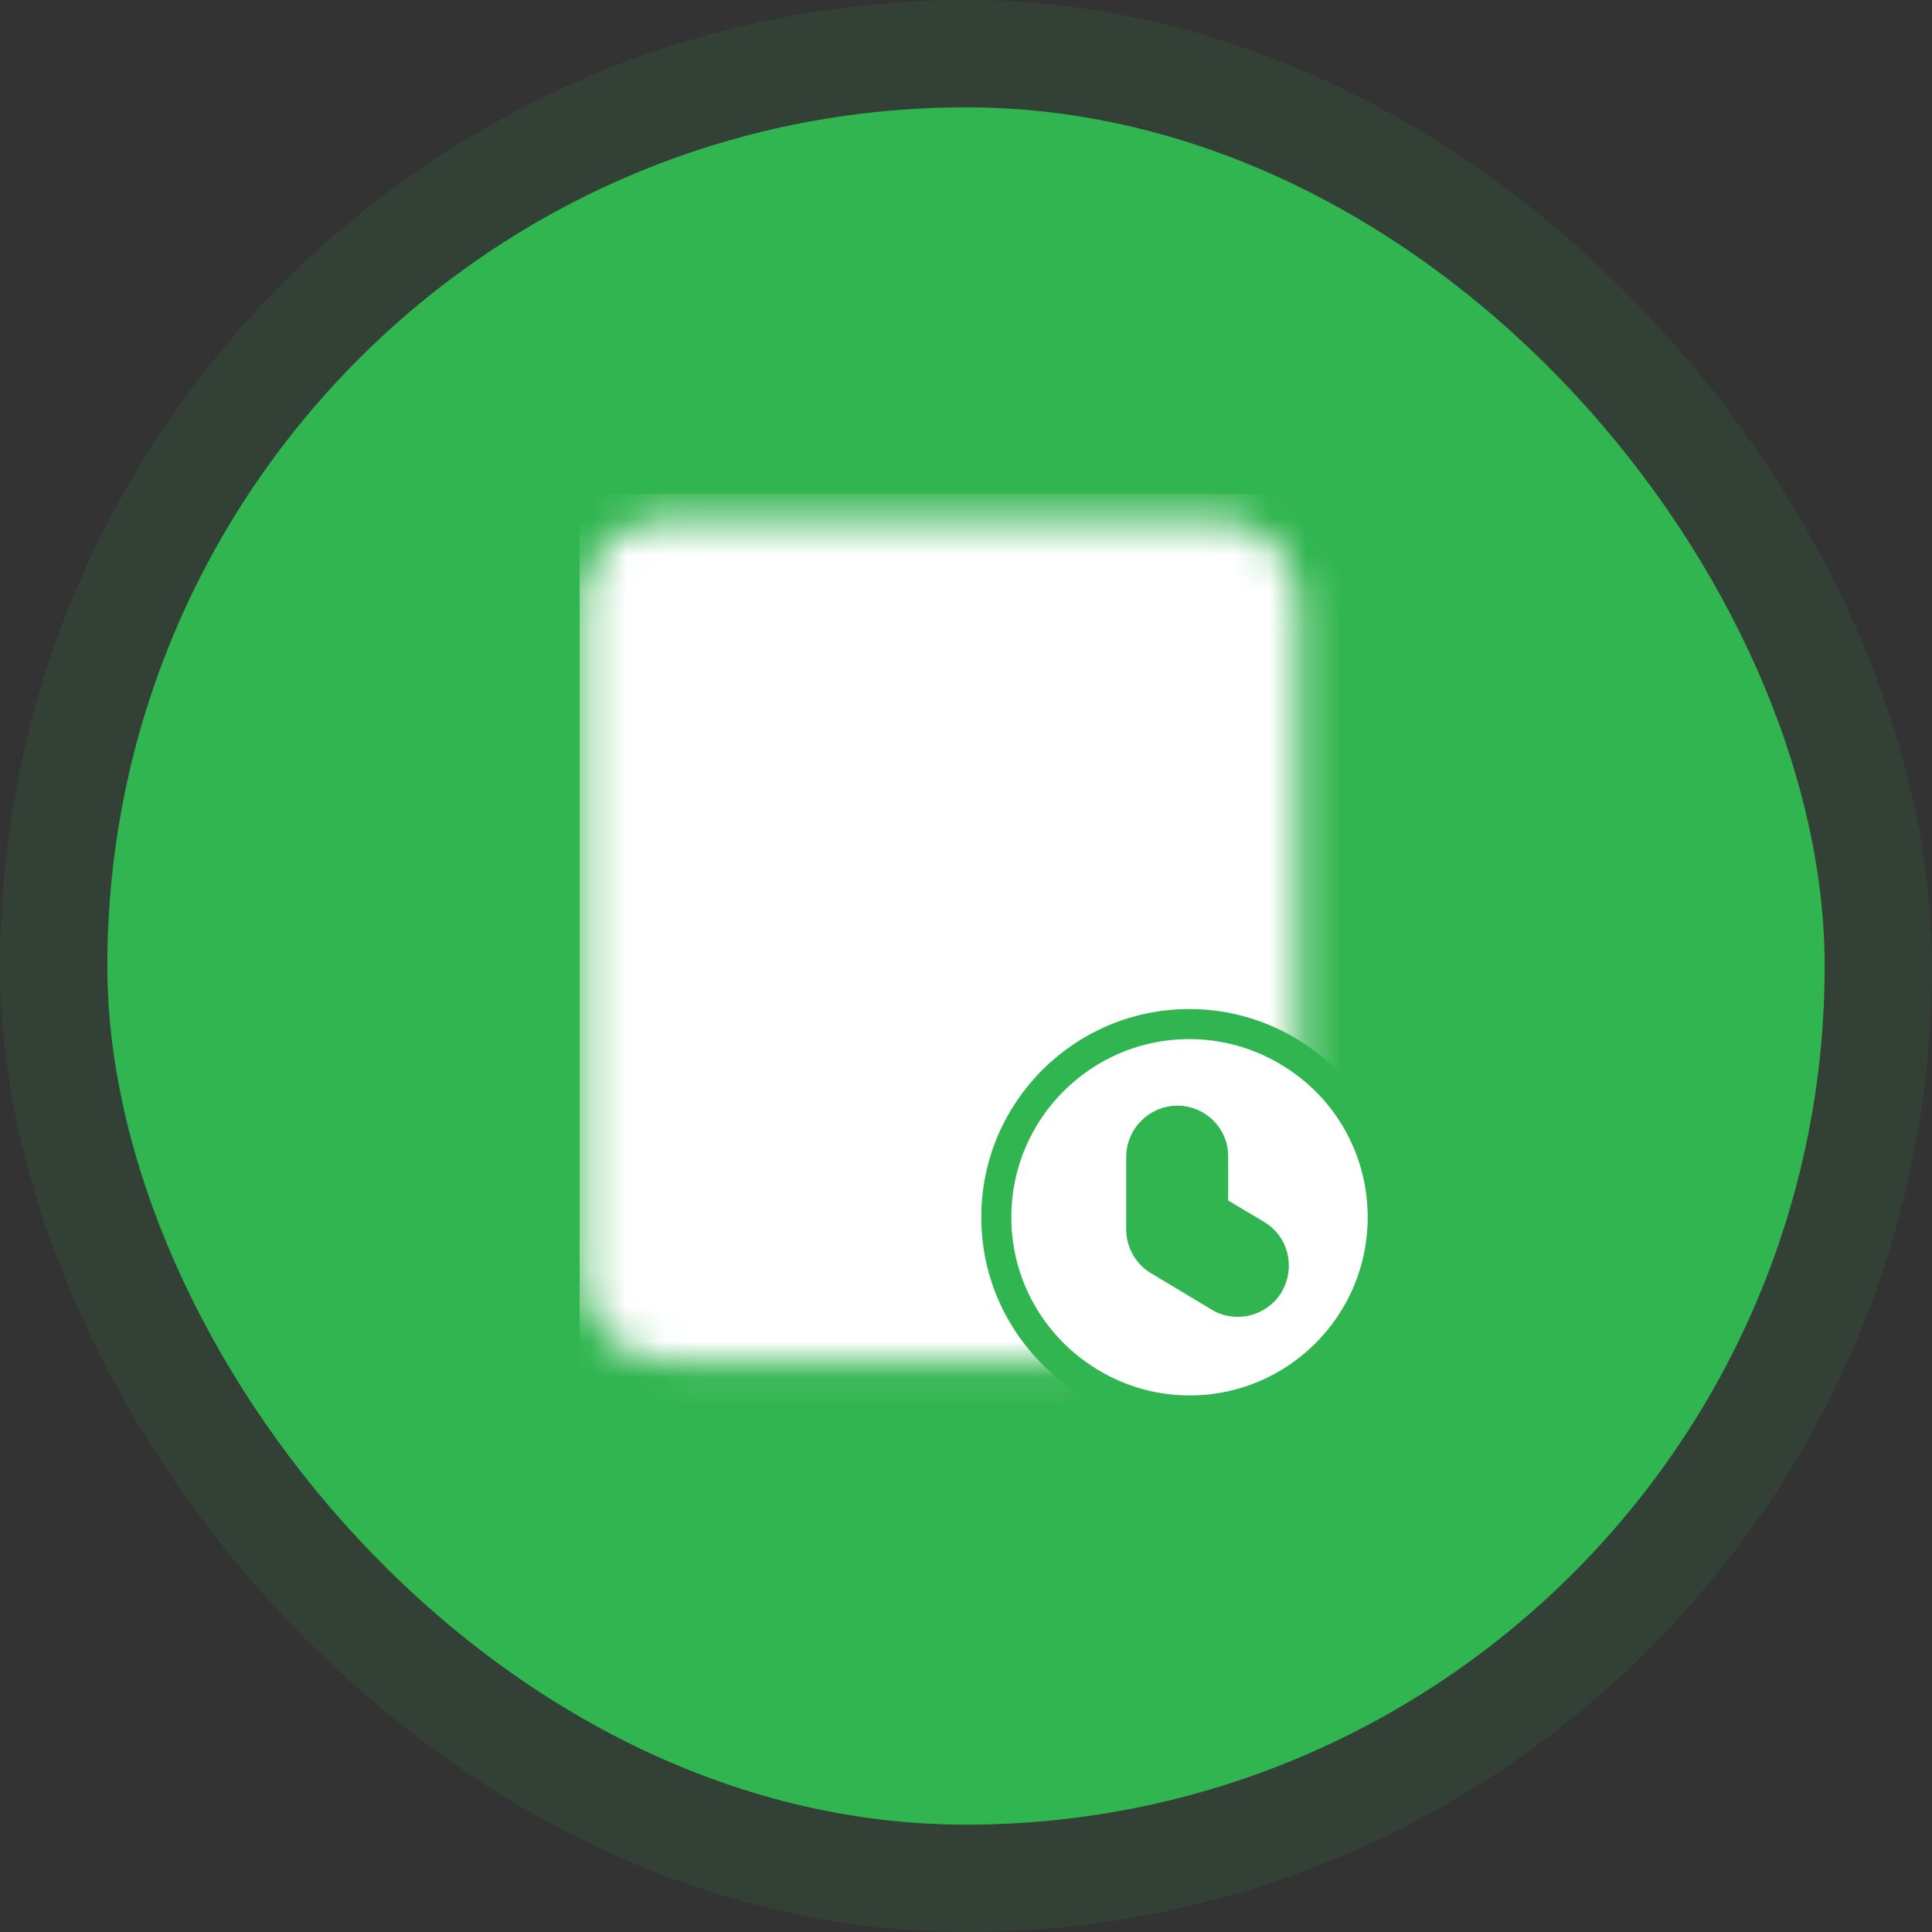 <svg width="54" height="54" viewBox="0 0 54 54" fill="none" xmlns="http://www.w3.org/2000/svg">
<rect x="0" y="0" width="54" height="54" fill="#333333" stroke="none"/>
<rect x="3" y="3" width="48" height="48" rx="24" fill="#31B550"/>
<g clip-path="url(#clip0_215_1464)">
<mask id="mask0_215_1464" style="mask-type:luminance" maskUnits="userSpaceOnUse" x="16" y="14" width="21" height="25">
<path d="M33.941 15.685H18.647C17.997 15.685 17.471 16.212 17.471 16.861V35.685C17.471 36.335 17.997 36.861 18.647 36.861H30.192C22.765 35.685 30.706 25.978 35.118 30.39V16.861C35.118 16.212 34.591 15.685 33.941 15.685Z" fill="white" stroke="white" stroke-width="2.353" stroke-linejoin="round"/>
<path d="M21.588 22.157H31M21.588 26.862H28.647M21.588 31.568H26.294" stroke="black" stroke-width="2.353" stroke-linecap="round" stroke-linejoin="round"/>
</mask>
<g mask="url(#mask0_215_1464)">
<path d="M12.176 10.978H40.412V39.214H12.176V10.978Z" fill="white"/>
</g>
<path d="M33.247 28.623C34.516 28.623 35.691 29.069 36.622 29.811C37.864 30.797 38.647 32.322 38.647 34.023C38.647 37.007 36.23 39.423 33.247 39.423C31.884 39.423 30.642 38.91 29.683 38.073C28.562 37.087 27.847 35.643 27.847 34.023C27.847 31.04 30.264 28.623 33.247 28.623ZM31.897 34.361C31.897 34.712 32.086 35.049 32.383 35.224L34.071 36.237C34.233 36.345 34.422 36.386 34.597 36.386C34.934 36.386 35.272 36.21 35.461 35.9C35.745 35.413 35.596 34.792 35.11 34.509L33.908 33.794V32.336C33.922 31.782 33.463 31.323 32.91 31.323C32.356 31.323 31.897 31.782 31.897 32.336V34.361Z" fill="white" stroke="#31B550" stroke-width="0.84"/>
</g>
<rect x="3" y="3" width="48" height="48" rx="24" stroke="#31B550" stroke-opacity="0.1" stroke-width="6"/>
<defs>
<clipPath id="clip0_215_1464">
<rect width="22.8" height="26.4" fill="white" transform="translate(16.2 13.8)"/>
</clipPath>
</defs>
</svg>
